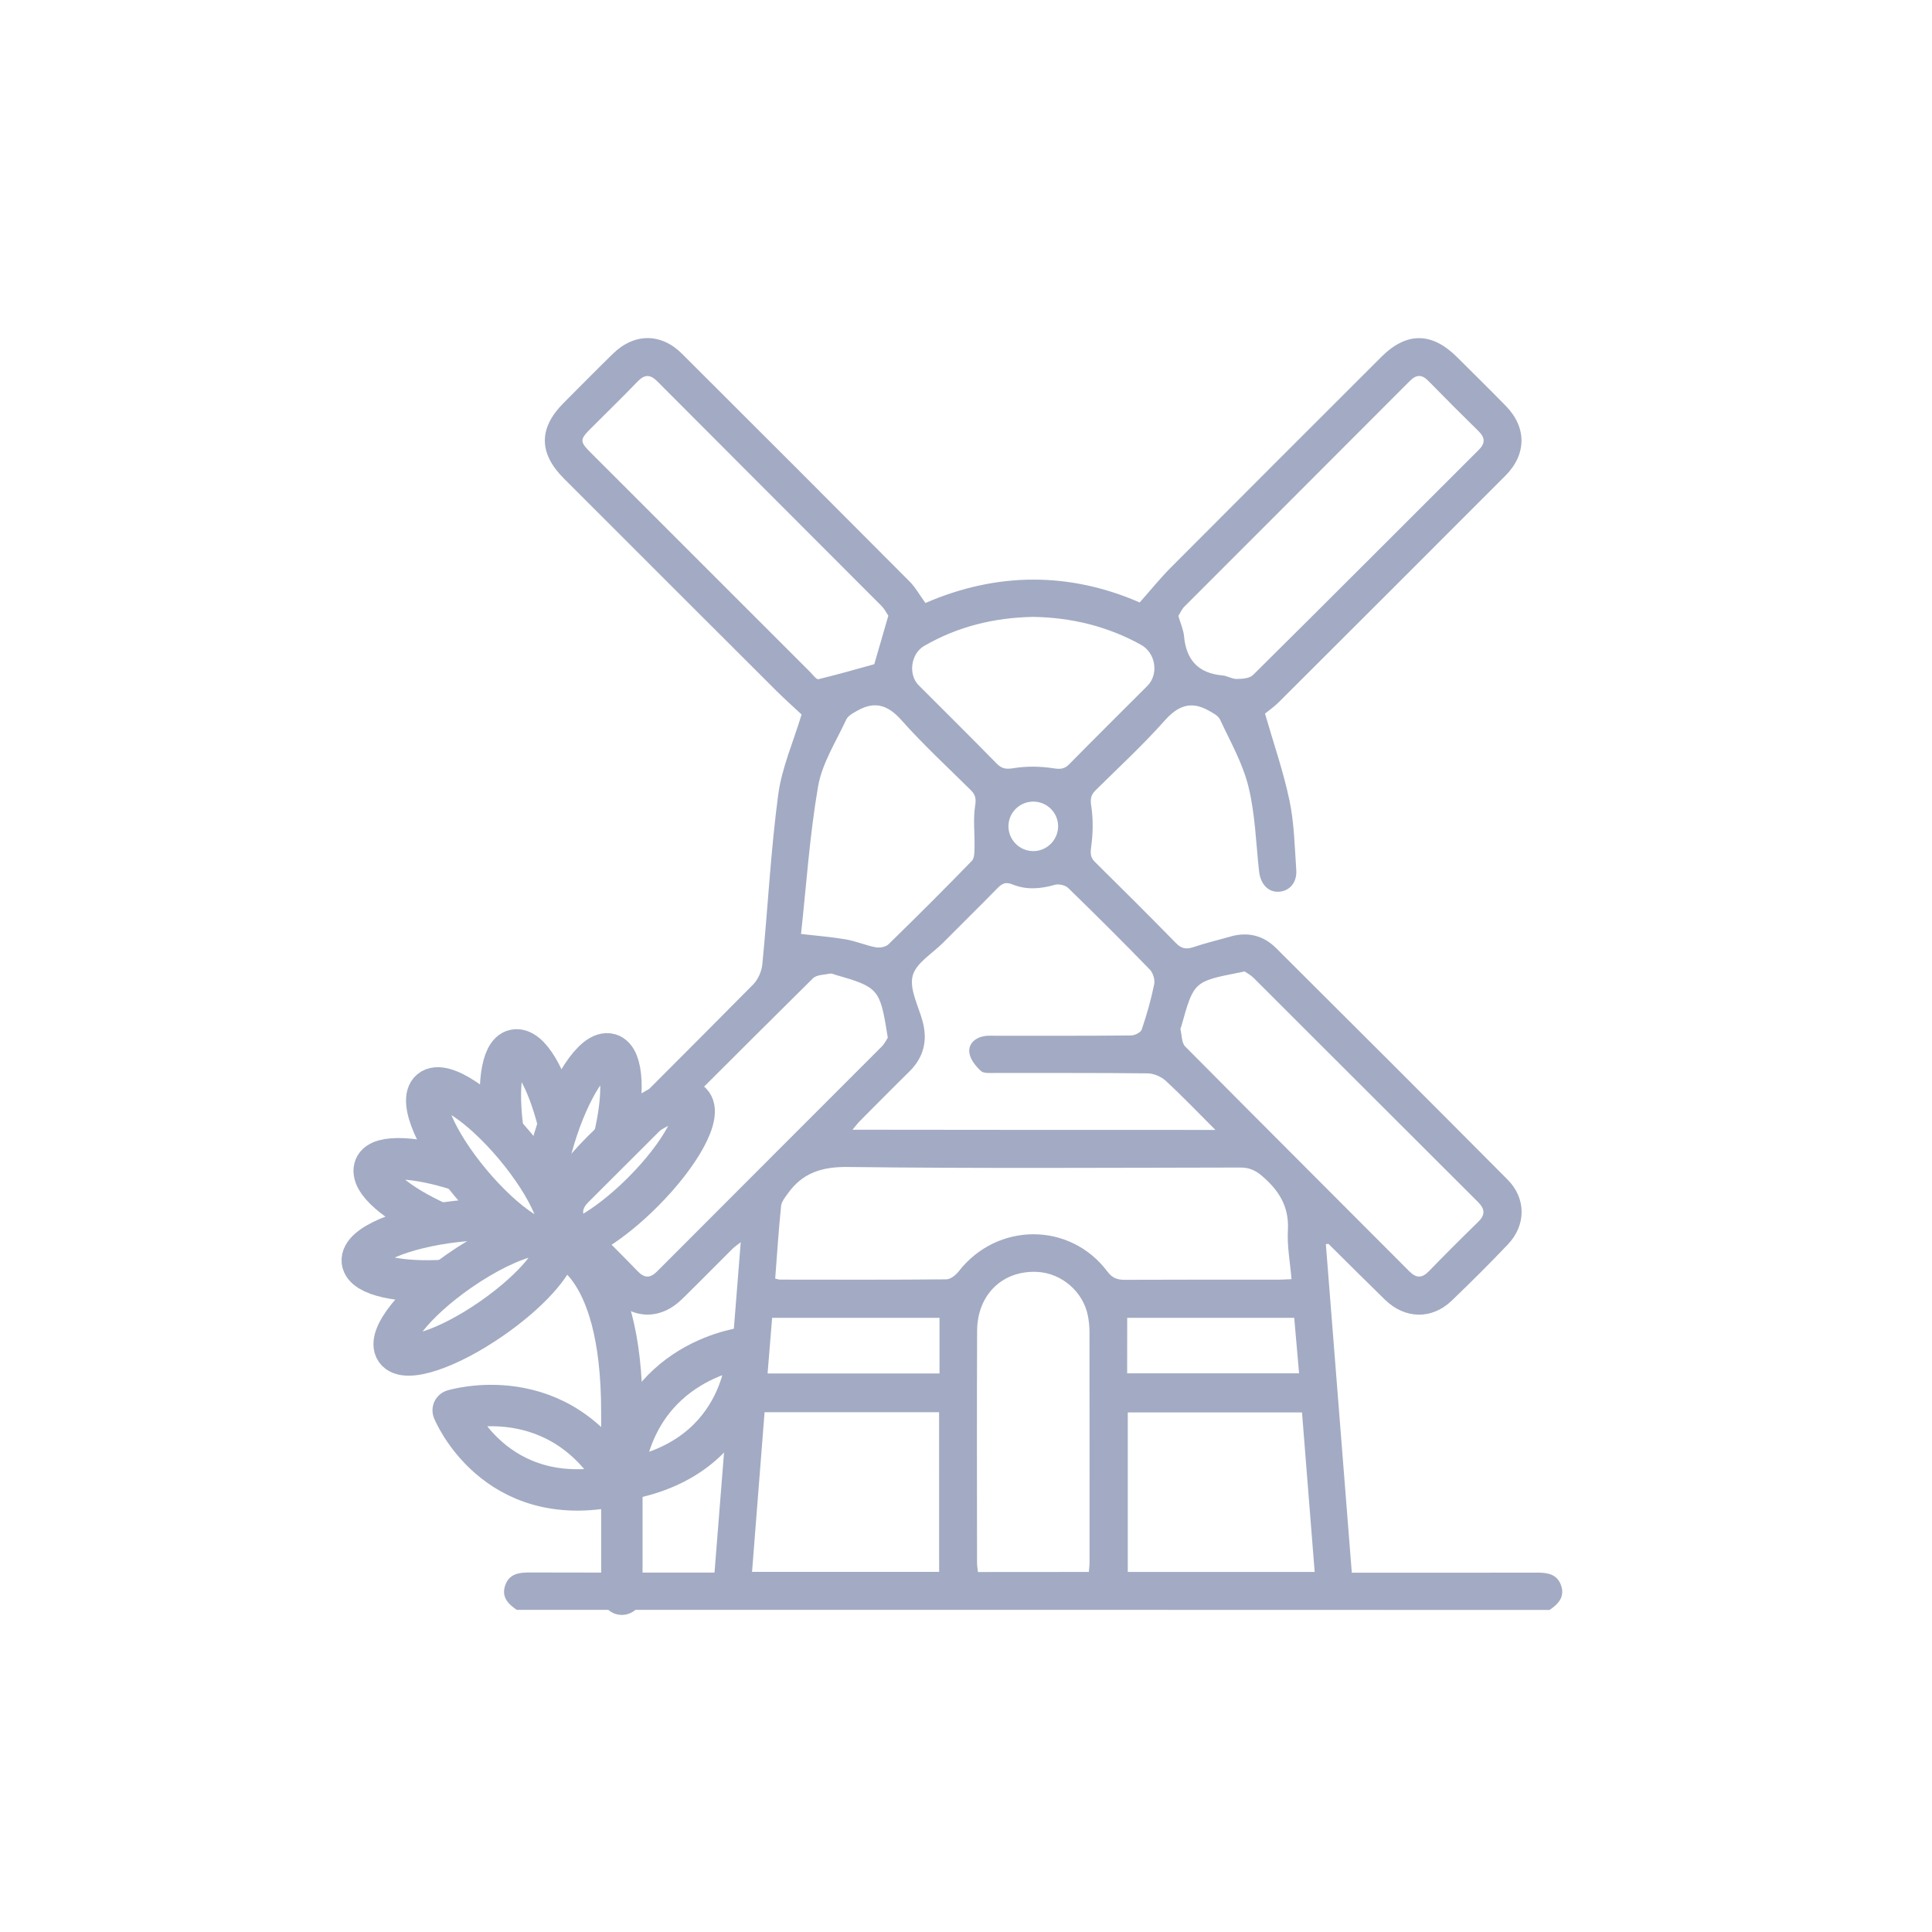 <svg width="70" height="70" viewBox="0 0 70 70" fill="none" xmlns="http://www.w3.org/2000/svg">
<path d="M15.899 44.315C14.344 43.615 13.387 42.774 13.582 42.286C13.767 41.825 15.112 41.914 16.607 42.396" stroke="#A2ABC3" stroke-width="1.5" stroke-miterlimit="10" stroke-linecap="round" stroke-linejoin="round"/>
<path d="M16.144 46.389C14.487 46.493 13.187 46.212 13.127 45.699C13.062 45.126 14.574 44.481 16.505 44.259C17.134 44.188 17.728 44.169 18.247 44.196" stroke="#A2ABC3" stroke-width="1.5" stroke-miterlimit="10" stroke-linecap="round" stroke-linejoin="round"/>
<path d="M20.174 45.209C20.079 45.809 19.148 46.846 17.828 47.764C16.233 48.876 14.672 49.391 14.342 48.918C14.013 48.444 15.039 47.161 16.634 46.05C17.581 45.39 18.517 44.94 19.188 44.782" stroke="#A2ABC3" stroke-width="1.5" stroke-miterlimit="10" stroke-linecap="round" stroke-linejoin="round"/>
<path d="M18.662 41.526C19.91 43.017 20.564 44.526 20.12 44.896C19.678 45.267 18.307 44.36 17.058 42.869C15.81 41.378 15.156 39.869 15.6 39.499C16.044 39.129 17.413 40.035 18.662 41.526Z" stroke="#A2ABC3" stroke-width="1.5" stroke-miterlimit="10" stroke-linecap="round" stroke-linejoin="round"/>
<path d="M20.23 40.685C19.815 39.032 19.163 37.938 18.648 38.046C18.16 38.146 18.011 39.423 18.224 40.98" stroke="#A2ABC3" stroke-width="1.5" stroke-miterlimit="10" stroke-linecap="round" stroke-linejoin="round"/>
<path d="M22.238 41.285C22.631 39.672 22.581 38.341 22.087 38.195C21.534 38.029 20.635 39.404 20.077 41.268C19.896 41.873 19.774 42.456 19.711 42.971" stroke="#A2ABC3" stroke-width="1.5" stroke-miterlimit="10" stroke-linecap="round" stroke-linejoin="round"/>
<path d="M20.369 45.046C20.976 45.058 22.161 44.323 23.297 43.185C24.67 41.809 25.452 40.363 25.043 39.956C24.634 39.549 23.189 40.332 21.815 41.709C20.999 42.525 20.482 43.264 20.209 43.899" stroke="#A2ABC3" stroke-width="1.5" stroke-miterlimit="10" stroke-linecap="round" stroke-linejoin="round"/>
<path d="M27.091 48.819C27.091 48.819 23.048 49.194 22.537 53.64L22.695 53.594C27.126 52.776 27.091 48.819 27.091 48.819Z" stroke="#A2ABC3" stroke-width="1.5" stroke-miterlimit="10" stroke-linecap="round" stroke-linejoin="round"/>
<path d="M16.42 51.098C16.42 51.098 20.299 49.898 22.471 53.812L22.307 53.829C17.899 54.769 16.42 51.098 16.42 51.098Z" stroke="#A2ABC3" stroke-width="1.5" stroke-miterlimit="10" stroke-linecap="round" stroke-linejoin="round"/>
<path d="M20.278 45.039C20.214 45.166 22.531 45.482 22.531 51.161C22.531 56.84 22.531 57.761 22.531 57.761" stroke="#A2ABC3" stroke-width="1.5" stroke-miterlimit="10" stroke-linecap="round" stroke-linejoin="round"/>
<path d="M18.723 58.327C18.402 58.115 18.16 57.85 18.306 57.436C18.449 57.026 18.797 56.972 19.185 56.974C21.239 56.981 23.293 56.979 25.347 56.979C25.51 56.979 25.673 56.979 25.888 56.979C26.204 53.002 26.517 49.047 26.838 45.008C26.697 45.119 26.608 45.178 26.534 45.252C25.927 45.855 25.33 46.464 24.72 47.062C23.947 47.82 22.977 47.82 22.207 47.062C21.575 46.442 20.95 45.817 20.328 45.185C19.548 44.393 19.55 43.43 20.335 42.642C22.653 40.317 24.982 38.001 27.29 35.668C27.468 35.488 27.596 35.192 27.621 34.937C27.821 32.896 27.924 30.839 28.194 28.807C28.324 27.817 28.749 26.867 29.043 25.887C28.781 25.642 28.448 25.346 28.132 25.032C25.562 22.47 22.997 19.902 20.431 17.337C19.515 16.421 19.511 15.513 20.419 14.602C21.012 14.007 21.602 13.409 22.202 12.822C22.974 12.064 23.95 12.056 24.712 12.819C27.463 15.562 30.208 18.307 32.948 21.06C33.166 21.277 33.319 21.559 33.529 21.848C36.114 20.727 38.743 20.717 41.293 21.828C41.688 21.383 42.034 20.954 42.419 20.566C44.957 18.016 47.505 15.473 50.05 12.93C50.956 12.024 51.874 12.027 52.785 12.933C53.38 13.525 53.98 14.113 54.566 14.715C55.319 15.488 55.313 16.463 54.548 17.231C51.815 19.969 49.08 22.704 46.339 25.435C46.162 25.613 45.949 25.758 45.833 25.855C46.142 26.924 46.5 27.953 46.722 29.012C46.892 29.827 46.907 30.679 46.966 31.515C46.998 31.967 46.737 32.276 46.349 32.308C45.957 32.34 45.67 32.039 45.618 31.567C45.505 30.54 45.478 29.494 45.233 28.499C45.026 27.657 44.579 26.872 44.206 26.074C44.137 25.926 43.935 25.825 43.774 25.736C43.145 25.39 42.681 25.568 42.202 26.104C41.416 26.988 40.543 27.795 39.701 28.627C39.525 28.8 39.498 28.941 39.538 29.205C39.614 29.694 39.602 30.207 39.533 30.698C39.501 30.94 39.513 31.076 39.681 31.239C40.663 32.209 41.641 33.182 42.604 34.167C42.801 34.37 42.974 34.404 43.234 34.318C43.673 34.169 44.125 34.063 44.572 33.935C45.206 33.75 45.774 33.893 46.231 34.347C49.038 37.139 51.837 39.937 54.627 42.744C55.301 43.423 55.296 44.393 54.632 45.089C53.971 45.785 53.289 46.462 52.598 47.126C51.879 47.817 50.907 47.797 50.183 47.094C49.497 46.425 48.818 45.746 48.137 45.072C48.129 45.064 48.109 45.072 48.038 45.077C48.349 49.024 48.663 52.972 48.978 56.981C49.156 56.981 49.314 56.981 49.475 56.981C51.544 56.981 53.612 56.986 55.681 56.979C56.069 56.977 56.417 57.031 56.56 57.441C56.706 57.855 56.462 58.117 56.143 58.332C43.675 58.327 31.198 58.327 18.723 58.327ZM28.087 46.326C28.176 46.346 28.218 46.363 28.26 46.363C30.27 46.365 32.277 46.373 34.286 46.353C34.437 46.351 34.627 46.203 34.731 46.069C36.121 44.277 38.765 44.264 40.12 46.067C40.298 46.306 40.476 46.37 40.752 46.37C42.611 46.361 44.471 46.365 46.33 46.365C46.475 46.365 46.621 46.353 46.794 46.346C46.742 45.728 46.631 45.146 46.663 44.571C46.71 43.719 46.342 43.134 45.727 42.608C45.478 42.396 45.255 42.302 44.937 42.302C40.199 42.309 35.462 42.339 30.727 42.282C29.781 42.27 29.08 42.492 28.542 43.245C28.443 43.386 28.314 43.541 28.3 43.699C28.211 44.563 28.156 45.432 28.087 46.326ZM44.036 40.939C43.389 40.292 42.831 39.707 42.236 39.159C42.071 39.008 41.804 38.892 41.582 38.89C39.74 38.868 37.896 38.88 36.054 38.875C35.877 38.875 35.642 38.9 35.536 38.801C35.348 38.626 35.151 38.379 35.121 38.139C35.081 37.816 35.333 37.596 35.669 37.539C35.8 37.517 35.938 37.527 36.074 37.527C37.708 37.527 39.34 37.532 40.975 37.517C41.11 37.517 41.333 37.409 41.367 37.302C41.55 36.764 41.705 36.216 41.819 35.661C41.853 35.498 41.777 35.248 41.658 35.127C40.688 34.127 39.701 33.145 38.701 32.172C38.597 32.071 38.36 32.019 38.217 32.059C37.696 32.209 37.18 32.249 36.676 32.041C36.432 31.943 36.301 32.017 36.138 32.182C35.489 32.846 34.825 33.498 34.17 34.157C33.78 34.55 33.185 34.893 33.067 35.357C32.944 35.838 33.274 36.441 33.422 36.984C33.62 37.697 33.472 38.31 32.939 38.833C32.339 39.421 31.751 40.018 31.159 40.613C31.072 40.7 30.998 40.801 30.887 40.932C35.279 40.939 39.602 40.939 44.036 40.939ZM32.186 22.309C32.109 22.196 32.045 22.06 31.946 21.961C29.238 19.248 26.525 16.537 23.819 13.821C23.562 13.562 23.36 13.557 23.103 13.821C22.552 14.394 21.982 14.947 21.422 15.508C20.999 15.93 20.997 15.994 21.412 16.409C24.058 19.058 26.707 21.704 29.356 24.351C29.45 24.445 29.578 24.625 29.653 24.608C30.331 24.447 31.003 24.25 31.677 24.065C31.845 23.494 32.01 22.919 32.186 22.309ZM42.695 22.317C42.774 22.593 42.878 22.818 42.9 23.052C42.979 23.912 43.416 24.393 44.29 24.472C44.465 24.487 44.638 24.603 44.809 24.6C45.009 24.598 45.273 24.581 45.399 24.457C48.134 21.749 50.85 19.021 53.575 16.303C53.82 16.058 53.812 15.856 53.568 15.619C52.958 15.021 52.353 14.416 51.758 13.807C51.519 13.562 51.322 13.56 51.077 13.807C48.359 16.532 45.636 19.253 42.915 21.976C42.816 22.075 42.76 22.213 42.695 22.317ZM32.166 37.599C32.148 37.49 32.141 37.446 32.134 37.401C31.884 35.846 31.803 35.757 30.294 35.327C30.223 35.308 30.144 35.263 30.077 35.276C29.862 35.318 29.588 35.315 29.453 35.448C26.734 38.139 24.036 40.848 21.328 43.546C21.046 43.825 21.073 44.035 21.345 44.299C21.94 44.872 22.52 45.457 23.095 46.05C23.345 46.309 23.55 46.326 23.811 46.062C26.522 43.344 29.238 40.63 31.951 37.915C32.05 37.816 32.111 37.68 32.166 37.599ZM45.095 35.197C44.994 35.216 44.949 35.226 44.907 35.236C43.253 35.562 43.253 35.562 42.797 37.201C42.789 37.231 42.764 37.261 42.769 37.285C42.821 37.5 42.809 37.781 42.942 37.917C45.641 40.64 48.356 43.346 51.062 46.062C51.324 46.324 51.529 46.311 51.778 46.052C52.361 45.45 52.956 44.857 53.556 44.272C53.82 44.015 53.805 43.808 53.551 43.551C50.835 40.845 48.127 38.132 45.414 35.424C45.315 35.325 45.181 35.258 45.095 35.197ZM39.451 56.954C39.461 56.826 39.476 56.725 39.476 56.621C39.476 53.834 39.478 51.044 39.474 48.257C39.474 48.064 39.454 47.867 39.417 47.676C39.251 46.807 38.469 46.131 37.59 46.084C36.333 46.017 35.407 46.901 35.403 48.222C35.39 51.027 35.398 53.829 35.4 56.633C35.4 56.735 35.42 56.836 35.432 56.957C36.765 56.954 38.081 56.954 39.451 56.954ZM29.023 33.839C29.635 33.91 30.146 33.95 30.648 34.036C31.015 34.1 31.366 34.253 31.731 34.323C31.877 34.35 32.094 34.31 32.193 34.212C33.213 33.217 34.222 32.212 35.212 31.19C35.311 31.088 35.306 30.861 35.309 30.693C35.319 30.195 35.254 29.686 35.331 29.197C35.373 28.933 35.341 28.792 35.166 28.62C34.324 27.788 33.45 26.98 32.664 26.096C32.186 25.558 31.719 25.39 31.092 25.733C30.931 25.822 30.729 25.924 30.66 26.074C30.29 26.872 29.786 27.654 29.64 28.496C29.332 30.291 29.211 32.118 29.023 33.839ZM34.025 51.167C31.889 51.167 29.813 51.167 27.702 51.167C27.549 53.11 27.398 55.026 27.248 56.952C29.549 56.952 31.776 56.952 34.027 56.952C34.025 55.019 34.025 53.108 34.025 51.167ZM47.633 56.954C47.477 54.989 47.324 53.083 47.174 51.175C45.036 51.175 42.95 51.175 40.861 51.175C40.861 53.123 40.861 55.031 40.861 56.954C43.12 56.954 45.347 56.954 47.633 56.954ZM37.429 22.351C36.027 22.378 34.704 22.697 33.484 23.403C33 23.682 32.899 24.445 33.287 24.83C34.23 25.773 35.175 26.711 36.108 27.662C36.296 27.854 36.447 27.877 36.723 27.832C37.195 27.756 37.699 27.763 38.17 27.837C38.427 27.877 38.572 27.862 38.748 27.681C39.683 26.731 40.629 25.793 41.572 24.85C41.992 24.43 41.876 23.66 41.343 23.363C40.125 22.689 38.817 22.373 37.429 22.351ZM34.04 49.763C34.04 49.066 34.04 48.405 34.04 47.748C32.003 47.748 30.003 47.748 27.976 47.748C27.919 48.429 27.868 49.081 27.811 49.763C29.892 49.763 31.939 49.763 34.04 49.763ZM40.839 49.758C42.927 49.758 44.984 49.758 47.068 49.758C47.006 49.059 46.949 48.397 46.892 47.748C44.828 47.748 42.831 47.748 40.841 47.748C40.839 48.434 40.839 49.086 40.839 49.758ZM38.338 29.94C38.338 29.454 37.95 29.057 37.462 29.044C36.955 29.032 36.538 29.434 36.538 29.938C36.538 30.422 36.928 30.824 37.415 30.837C37.916 30.851 38.335 30.442 38.338 29.94Z" fill="#A2ABC3"/>
</svg>
